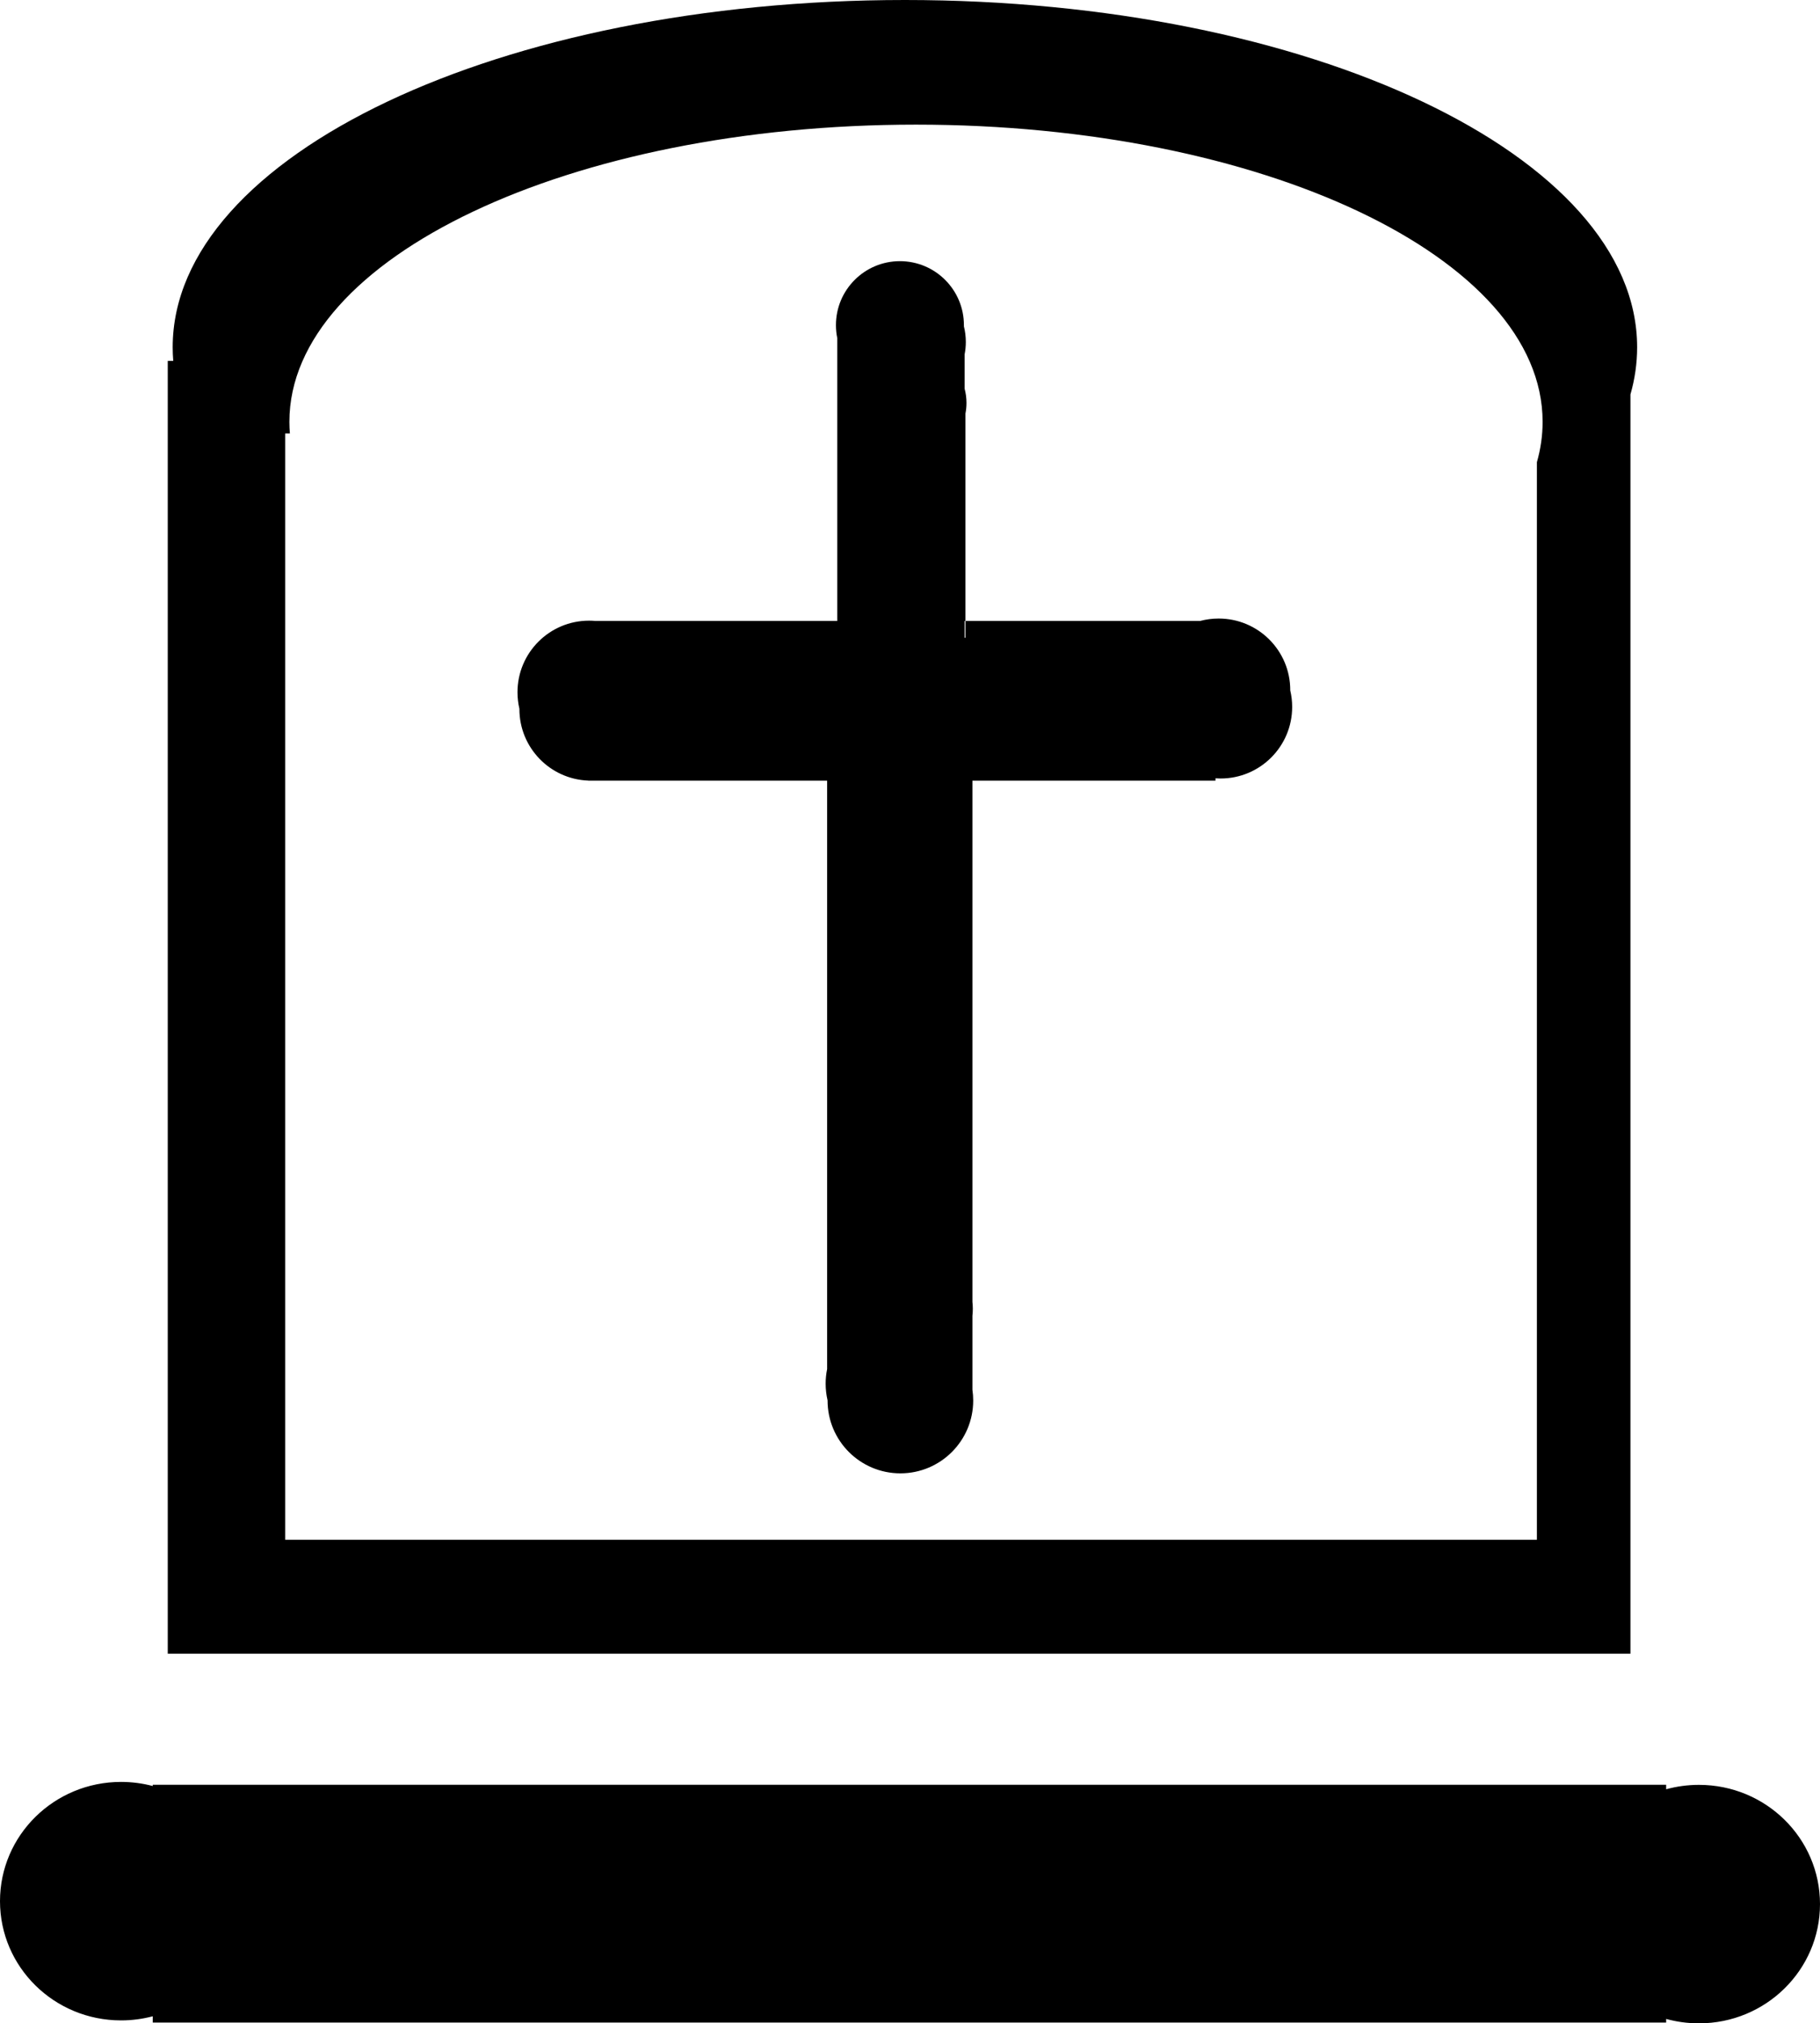 <svg viewBox="33.665 237.876 74.219 82.516" xmlns="http://www.w3.org/2000/svg">
  <path d="M 38.602 320.272 C 35.875 320.272 33.665 318.095 33.665 315.409 C 33.665 312.723 35.875 310.546 38.602 310.546 C 39.049 310.546 39.482 310.605 39.894 310.714 L 39.894 310.662 L 101.61 310.662 L 101.61 310.846 C 102.035 310.729 102.484 310.666 102.947 310.666 C 105.674 310.666 107.884 312.843 107.884 315.529 C 107.884 318.215 105.674 320.392 102.947 320.392 C 102.484 320.392 102.035 320.329 101.61 320.212 L 101.61 320.359 L 39.894 320.359 L 39.894 320.104 C 39.482 320.213 39.049 320.272 38.602 320.272 Z M 73.002 263.886 L 73.036 263.886 L 73.036 263.2 L 82.603 263.2 C 82.845 263.136 83.099 263.101 83.362 263.101 C 84.974 263.101 86.281 264.408 86.281 266.02 C 86.281 266.024 86.281 266.029 86.281 266.033 C 86.332 266.249 86.359 266.474 86.359 266.706 C 86.359 268.318 85.052 269.625 83.44 269.625 C 83.37 269.625 83.3 269.622 83.232 269.617 L 83.232 269.713 L 73.32 269.713 L 73.32 290.968 C 73.33 291.06 73.336 291.154 73.336 291.25 C 73.336 291.347 73.331 291.442 73.32 291.536 L 73.32 294.554 C 73.341 294.697 73.352 294.843 73.352 294.992 C 73.352 296.632 72.022 297.962 70.382 297.962 C 68.743 297.962 67.413 296.632 67.413 294.992 C 67.413 294.99 67.413 294.987 67.413 294.985 C 67.362 294.767 67.335 294.54 67.335 294.306 C 67.335 294.102 67.355 293.903 67.395 293.71 L 67.395 269.713 L 57.656 269.713 L 57.656 269.71 C 56.095 269.653 54.846 268.368 54.846 266.793 C 54.846 266.789 54.846 266.784 54.846 266.78 C 54.795 266.564 54.768 266.339 54.768 266.107 C 54.768 264.495 56.075 263.188 57.687 263.188 C 57.776 263.188 57.866 263.192 57.953 263.2 L 67.809 263.2 L 67.809 251.669 C 67.773 251.497 67.754 251.319 67.754 251.137 C 67.754 249.695 68.922 248.527 70.363 248.527 C 71.805 248.527 72.973 249.695 72.973 251.137 C 72.973 251.153 72.973 251.169 72.973 251.185 C 73.024 251.389 73.051 251.603 73.051 251.823 C 73.051 251.996 73.034 252.165 73.002 252.328 L 73.002 253.728 C 73.051 253.912 73.078 254.107 73.078 254.307 C 73.078 254.455 73.064 254.6 73.036 254.74 L 73.036 263.2 L 73.002 263.2 Z M 100.427 252.039 C 100.427 252.691 100.334 253.333 100.154 253.962 L 100.154 305.316 L 40.506 305.316 L 40.506 252.594 L 40.73 252.594 C 40.715 252.41 40.707 252.225 40.707 252.039 C 40.707 244.217 54.076 237.876 70.567 237.876 C 87.058 237.876 100.427 244.217 100.427 252.039 Z M 71.019 242.959 C 56.907 242.959 45.466 248.385 45.466 255.079 C 45.466 255.238 45.473 255.397 45.486 255.554 L 45.294 255.554 L 45.294 300.672 L 96.339 300.672 L 96.339 256.725 C 96.493 256.187 96.572 255.637 96.572 255.079 C 96.572 248.385 85.132 242.959 71.019 242.959 Z" style="stroke: rgb(0, 0, 0); stroke-width: 0px;"/>
</svg>